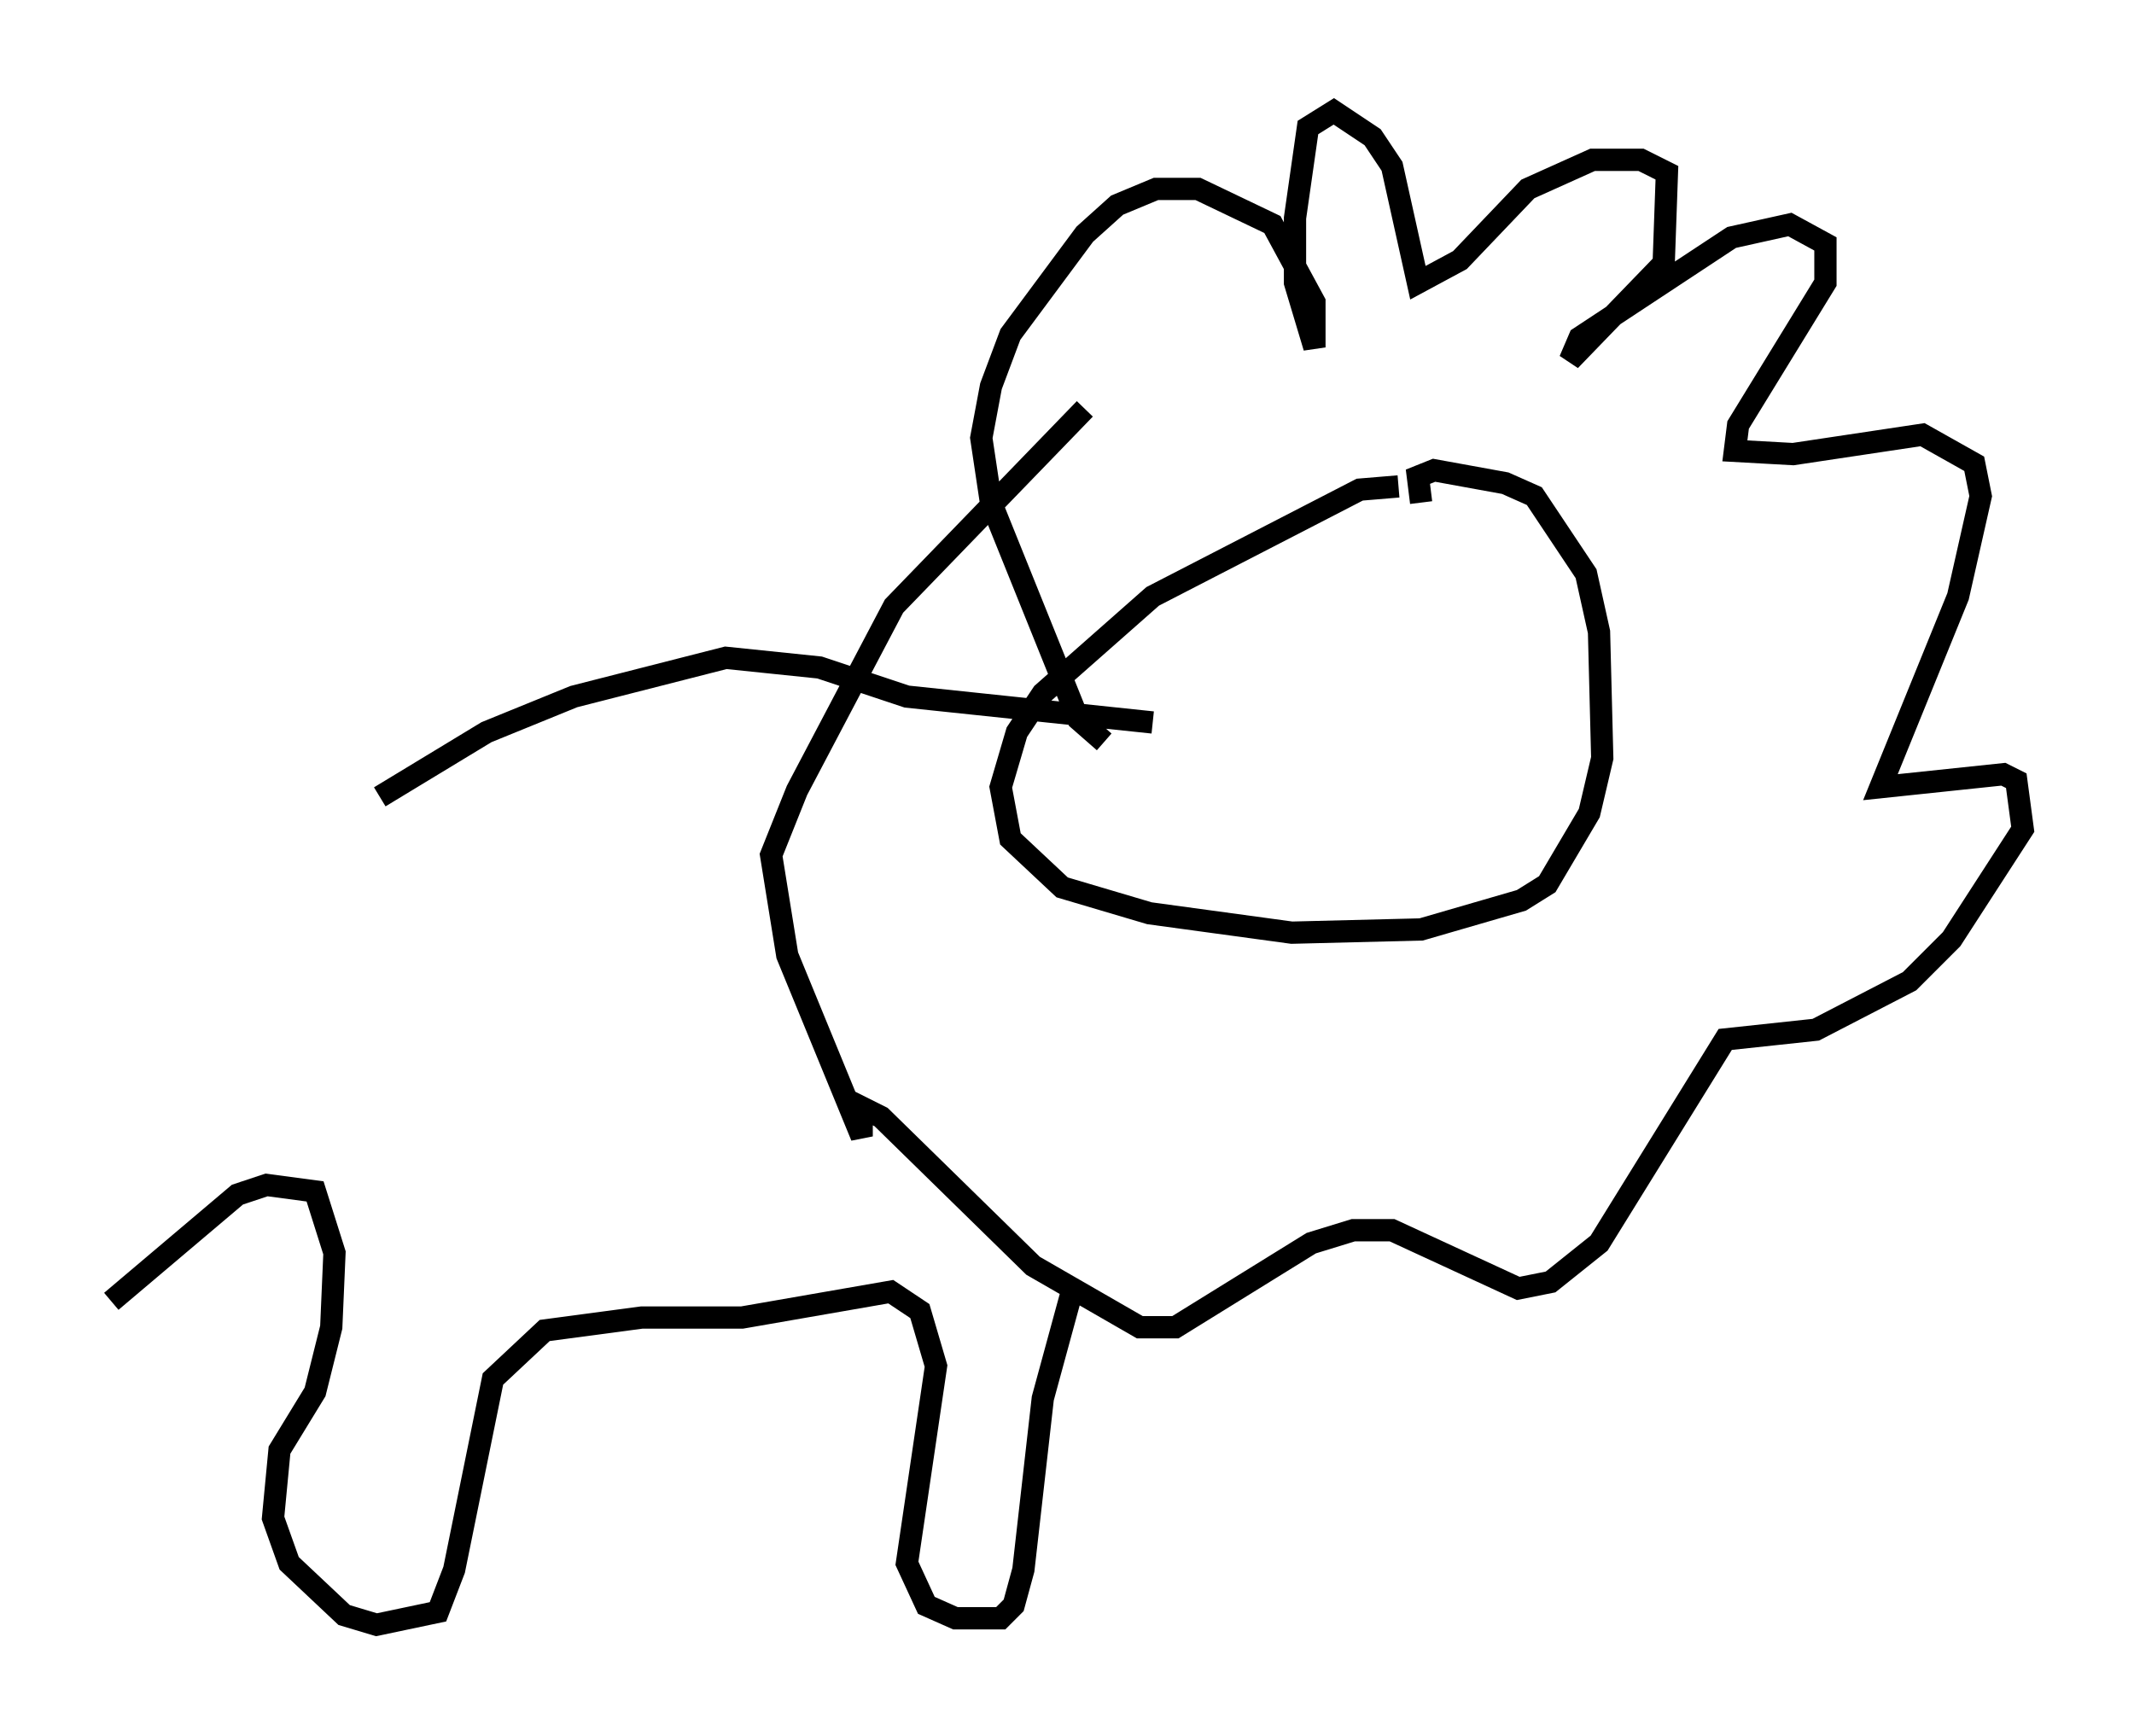 <?xml version="1.0" encoding="utf-8" ?>
<svg baseProfile="full" height="77.978" version="1.1" width="95.843" xmlns="http://www.w3.org/2000/svg" xmlns:ev="http://www.w3.org/2001/xml-events" xmlns:xlink="http://www.w3.org/1999/xlink"><defs /><rect fill="white" height="77.978" width="95.843" x="0" y="0" /><path d="M16.039, 37.246 m1.017, -1.453 l4.793, -2.905 3.922, -1.598 l6.827, -1.743 4.212, 0.436 l3.922, 1.307 11.039, 1.162 m11.039, -10.603 l-1.743, 0.145 -9.296, 4.793 l-4.939, 4.358 -1.162, 1.743 l-0.726, 2.469 0.436, 2.324 l2.324, 2.179 3.922, 1.162 l6.391, 0.872 5.81, -0.145 l4.503, -1.307 1.162, -0.726 l1.888, -3.196 0.581, -2.469 l-0.145, -5.665 -0.581, -2.615 l-2.324, -3.486 -1.307, -0.581 l-3.196, -0.581 -0.726, 0.291 l0.145, 1.162 m-14.235, 10.749 l-1.162, -1.017 -3.922, -9.732 l-0.436, -2.905 0.436, -2.324 l0.872, -2.324 3.341, -4.503 l1.453, -1.307 1.743, -0.726 l1.888, 0.0 3.341, 1.598 l1.888, 3.486 0.0, 2.034 l-0.872, -2.905 0.0, -2.905 l0.581, -4.067 1.162, -0.726 l1.743, 1.162 0.872, 1.307 l1.162, 5.229 1.888, -1.017 l3.05, -3.196 2.905, -1.307 l2.179, 0.0 1.162, 0.581 l-0.145, 4.067 -4.212, 4.358 l0.436, -1.017 6.827, -4.503 l2.615, -0.581 1.598, 0.872 l0.0, 1.743 -3.922, 6.391 l-0.145, 1.162 2.615, 0.145 l5.81, -0.872 2.324, 1.307 l0.291, 1.453 -1.017, 4.503 l-3.486, 8.57 5.52, -0.581 l0.581, 0.291 0.291, 2.179 l-3.196, 4.939 -1.888, 1.888 l-4.212, 2.179 -4.067, 0.436 l-5.665, 9.151 -2.179, 1.743 l-1.453, 0.291 -5.665, -2.615 l-1.743, 0.0 -1.888, 0.581 l-6.101, 3.777 -1.598, 0.0 l-4.793, -2.76 -6.827, -6.682 l-0.872, -0.436 0.0, 1.307 l-3.341, -8.134 -0.726, -4.503 l1.162, -2.905 4.358, -8.279 l8.57, -8.86 m-0.581, 39.654 l-1.307, 4.793 -0.872, 7.698 l-0.436, 1.598 -0.581, 0.581 l-2.034, 0.0 -1.307, -0.581 l-0.872, -1.888 1.307, -8.86 l-0.726, -2.469 -1.307, -0.872 l-6.682, 1.162 -4.503, 0.0 l-4.358, 0.581 -2.324, 2.179 l-1.743, 8.57 -0.726, 1.888 l-2.76, 0.581 -1.453, -0.436 l-2.469, -2.324 -0.726, -2.034 l0.291, -3.05 1.598, -2.615 l0.726, -2.905 0.145, -3.341 l-0.872, -2.76 -2.179, -0.291 l-1.307, 0.436 -5.665, 4.793 " fill="none" stroke="black" stroke-width="1" /></svg>